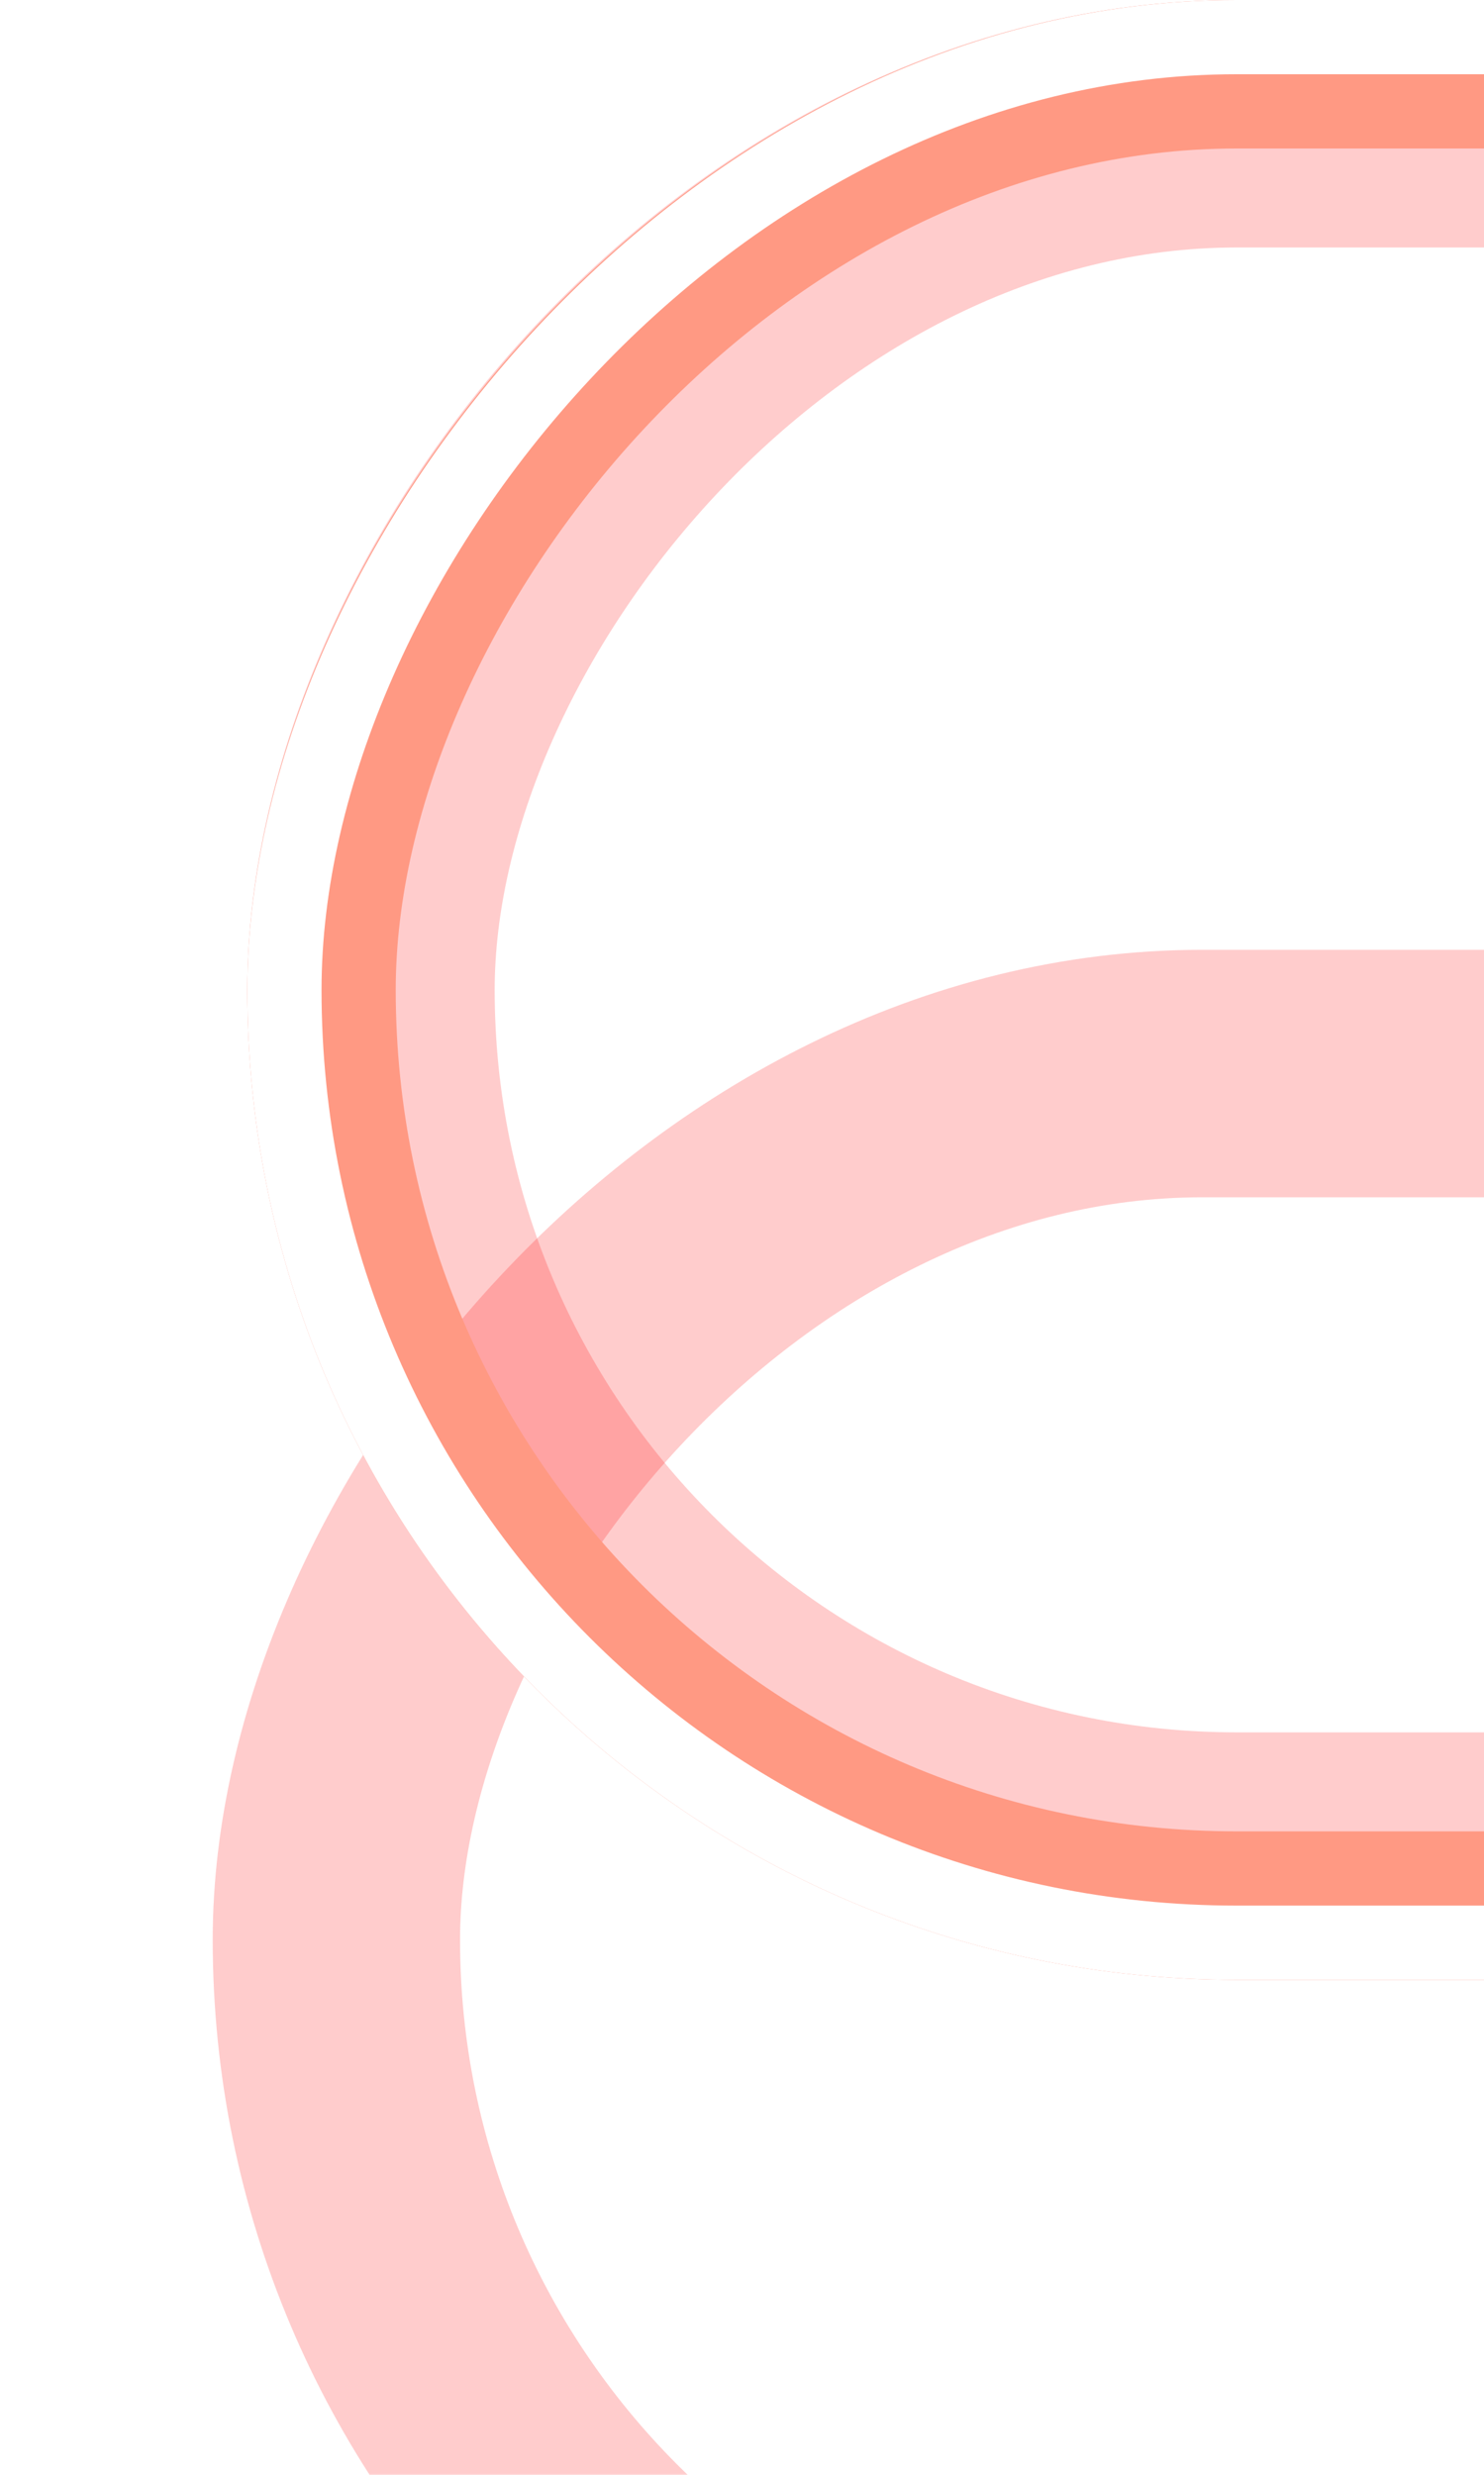 <svg width="12" height="20" viewBox="0 0 12 20" fill="none" xmlns="http://www.w3.org/2000/svg">
<g clip-path="url(#clip0_803_3715)">
<g style="mix-blend-mode:hard-light" filter="url(#filter0_f_803_3715)">
<rect x="-1" y="1" width="103" height="14" rx="7" transform="matrix(-1 0 0 1 105 0)" stroke="#FF0000" stroke-opacity="0.2" stroke-width="2"/>
</g>
<g style="mix-blend-mode:hard-light" filter="url(#filter1_ddi_803_3715)">
<rect x="-1" y="1" width="103" height="14" rx="7" transform="matrix(-1 0 0 1 105 0)" stroke="#FF0000" stroke-opacity="0.2" stroke-width="2"/>
</g>
<g filter="url(#filter2_f_803_3715)">
<rect x="-0.6" y="0.6" width="103.8" height="14.8" rx="7.4" transform="matrix(-1 0 0 1 105.8 0)" stroke="#FF9983" stroke-width="1.2"/>
</g>
<g filter="url(#filter3_f_803_3715)">
<rect x="-0.3" y="0.3" width="104.4" height="15.4" rx="7.7" transform="matrix(-1 0 0 1 106.4 0)" stroke="white" stroke-width="0.6"/>
</g>
</g>
<defs>
<filter id="filter0_f_803_3715" x="-2.312" y="-4.312" width="113.625" height="24.625" filterUnits="userSpaceOnUse" color-interpolation-filters="sRGB">
<feFlood flood-opacity="0" result="BackgroundImageFix"/>
<feBlend mode="normal" in="SourceGraphic" in2="BackgroundImageFix" result="shape"/>
<feGaussianBlur stdDeviation="2.156" result="effect1_foregroundBlur_803_3715"/>
</filter>
<filter id="filter1_ddi_803_3715" x="-3.606" y="-1.294" width="116.212" height="27.212" filterUnits="userSpaceOnUse" color-interpolation-filters="sRGB">
<feFlood flood-opacity="0" result="BackgroundImageFix"/>
<feColorMatrix in="SourceAlpha" type="matrix" values="0 0 0 0 0 0 0 0 0 0 0 0 0 0 0 0 0 0 127 0" result="hardAlpha"/>
<feOffset dy="2.803"/>
<feGaussianBlur stdDeviation="1.078"/>
<feColorMatrix type="matrix" values="0 0 0 0 0.15 0 0 0 0 0 0 0 0 0 0 0 0 0 0.5 0"/>
<feBlend mode="multiply" in2="BackgroundImageFix" result="effect1_dropShadow_803_3715"/>
<feColorMatrix in="SourceAlpha" type="matrix" values="0 0 0 0 0 0 0 0 0 0 0 0 0 0 0 0 0 0 127 0" result="hardAlpha"/>
<feOffset dy="4.312"/>
<feGaussianBlur stdDeviation="2.803"/>
<feColorMatrix type="matrix" values="0 0 0 0 0.8 0 0 0 0 0.19 0 0 0 0 0.19 0 0 0 0.2 0"/>
<feBlend mode="color-dodge" in2="effect1_dropShadow_803_3715" result="effect2_dropShadow_803_3715"/>
<feBlend mode="normal" in="SourceGraphic" in2="effect2_dropShadow_803_3715" result="shape"/>
<feColorMatrix in="SourceAlpha" type="matrix" values="0 0 0 0 0 0 0 0 0 0 0 0 0 0 0 0 0 0 127 0" result="hardAlpha"/>
<feOffset dx="-0.28" dy="0.561"/>
<feGaussianBlur stdDeviation="0.14"/>
<feComposite in2="hardAlpha" operator="arithmetic" k2="-1" k3="1"/>
<feColorMatrix type="matrix" values="0 0 0 0 1 0 0 0 0 1 0 0 0 0 1 0 0 0 0.1 0"/>
<feBlend mode="normal" in2="shape" result="effect3_innerShadow_803_3715"/>
</filter>
<filter id="filter2_f_803_3715" x="1.569" y="-0.431" width="105.863" height="16.863" filterUnits="userSpaceOnUse" color-interpolation-filters="sRGB">
<feFlood flood-opacity="0" result="BackgroundImageFix"/>
<feBlend mode="normal" in="SourceGraphic" in2="BackgroundImageFix" result="shape"/>
<feGaussianBlur stdDeviation="0.216" result="effect1_foregroundBlur_803_3715"/>
</filter>
<filter id="filter3_f_803_3715" x="1.712" y="-0.287" width="105.575" height="16.575" filterUnits="userSpaceOnUse" color-interpolation-filters="sRGB">
<feFlood flood-opacity="0" result="BackgroundImageFix"/>
<feBlend mode="normal" in="SourceGraphic" in2="BackgroundImageFix" result="shape"/>
<feGaussianBlur stdDeviation="0.144" result="effect1_foregroundBlur_803_3715"/>
</filter>
<clipPath id="clip0_803_3715">
<rect width="12" height="20" fill="white" transform="matrix(-1 0 0 1 12 0)"/>
</clipPath>
</defs>
</svg>
